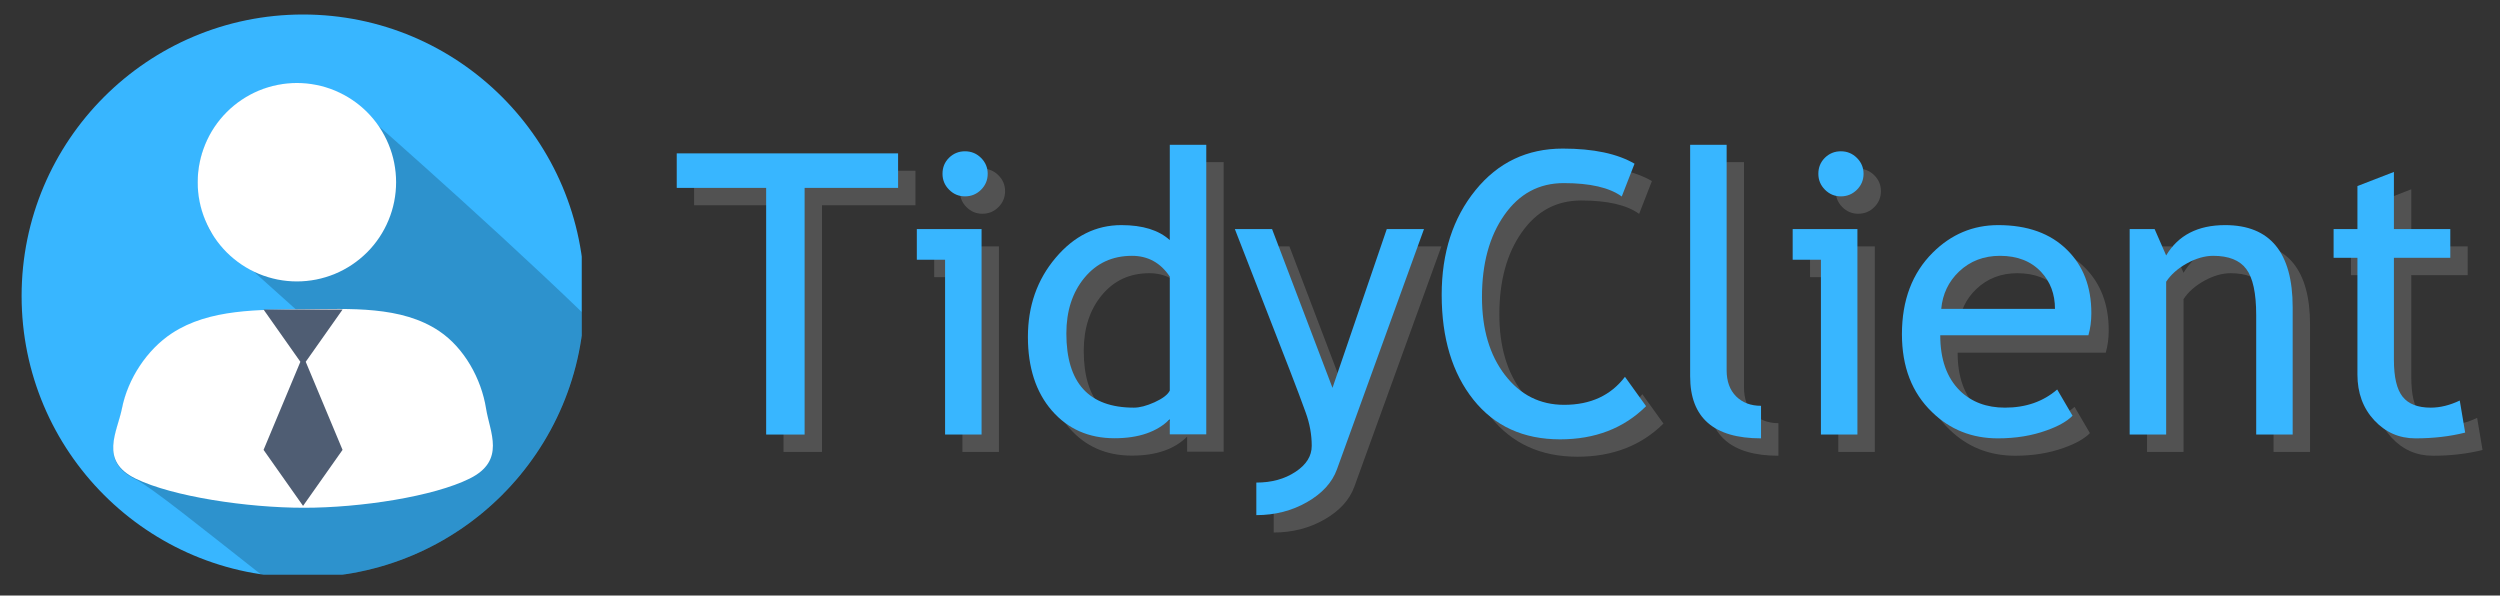 <svg version="1.0" preserveAspectRatio="xMidYMid meet" viewBox="23.1 149.85 318 75.75" zoomAndPan="magnify" xmlns:xlink="http://www.w3.org/1999/xlink" xmlns="http://www.w3.org/2000/svg" style="max-height: 500px" width="318" height="75.75"><rect x="23.1" y="149.85" width="318" height="75.75" fill="#333333" stroke="none"/><defs><g/><clipPath id="a8f6c986e5"><path clip-rule="nonzero" d="M 25.848 151.695 L 97.098 151.695 L 97.098 222.945 L 25.848 222.945 Z M 25.848 151.695"/></clipPath><clipPath id="f073cfad2e"><path clip-rule="nonzero" d="M 37 160 L 97.098 160 L 97.098 222.945 L 37 222.945 Z M 37 160"/></clipPath></defs><g clip-path="url(#a8f6c986e5)"><path fill-rule="nonzero" fill-opacity="1" d="M 97.449 187.496 C 97.449 207.27 81.422 223.297 61.648 223.297 C 41.875 223.297 25.848 207.27 25.848 187.496 C 25.848 167.727 41.875 151.695 61.648 151.695 C 81.422 151.695 97.449 167.727 97.449 187.496" fill="#38b6ff"/></g><g clip-path="url(#f073cfad2e)"><path fill-rule="nonzero" fill-opacity="0.196" d="M 60.863 160.453 C 53.895 160.453 48.246 166.102 48.246 173.074 C 48.246 174.289 48.812 177.68 50.039 179.555 C 50.039 179.555 54.641 183.766 60.852 189.312 C 55.402 189.355 49.477 189.379 44.973 192.34 C 41.77 194.445 39.352 198.16 38.609 201.922 C 38.02 204.895 35.668 208.559 40.375 210.844 C 42.297 211.777 48.805 217.035 56.266 222.895 C 58.023 223.156 59.816 223.297 61.648 223.297 C 80.648 223.297 96.18 208.492 97.367 189.793 C 83.828 176.746 66.734 161.898 66.734 161.898 C 64.977 160.914 61.93 160.453 60.863 160.453 Z M 60.863 160.453" fill="#000000"/></g><path fill-rule="nonzero" fill-opacity="1" d="M 73.484 173.027 C 73.484 173.855 73.402 174.676 73.242 175.488 C 73.082 176.301 72.84 177.09 72.523 177.855 C 72.207 178.621 71.816 179.352 71.359 180.039 C 70.898 180.727 70.375 181.367 69.789 181.953 C 69.203 182.535 68.566 183.059 67.875 183.52 C 67.188 183.98 66.461 184.371 65.695 184.688 C 64.93 185.004 64.141 185.242 63.328 185.406 C 62.516 185.566 61.695 185.648 60.863 185.648 C 60.035 185.648 59.215 185.566 58.402 185.406 C 57.59 185.242 56.801 185.004 56.035 184.688 C 55.27 184.371 54.543 183.98 53.855 183.52 C 53.164 183.059 52.527 182.535 51.941 181.953 C 51.355 181.367 50.832 180.727 50.371 180.039 C 49.91 179.352 49.523 178.621 49.207 177.855 C 48.891 177.09 48.648 176.301 48.488 175.488 C 48.324 174.676 48.246 173.855 48.246 173.027 C 48.246 172.199 48.324 171.379 48.488 170.566 C 48.648 169.754 48.891 168.965 49.207 168.199 C 49.523 167.434 49.91 166.707 50.371 166.016 C 50.832 165.328 51.355 164.691 51.941 164.105 C 52.527 163.52 53.164 162.996 53.855 162.535 C 54.543 162.074 55.27 161.688 56.035 161.367 C 56.801 161.051 57.59 160.812 58.402 160.652 C 59.215 160.488 60.035 160.406 60.863 160.406 C 61.695 160.406 62.516 160.488 63.328 160.652 C 64.141 160.812 64.93 161.051 65.695 161.367 C 66.461 161.688 67.188 162.074 67.875 162.535 C 68.566 162.996 69.203 163.52 69.789 164.105 C 70.375 164.691 70.898 165.328 71.359 166.016 C 71.816 166.707 72.207 167.434 72.523 168.199 C 72.84 168.965 73.082 169.754 73.242 170.566 C 73.402 171.379 73.484 172.199 73.484 173.027 Z M 73.484 173.027" fill="#ffffff"/><path fill-rule="nonzero" fill-opacity="1" d="M 84.926 201.816 C 85.402 204.824 87.461 208.422 82.859 210.715 C 78.254 213.008 68.984 214.438 61.766 214.438 C 54.547 214.438 45.078 213.023 40.371 210.742 C 35.668 208.457 38.02 204.793 38.609 201.816 C 39.352 198.055 41.77 194.344 44.973 192.238 C 49.727 189.113 56.078 189.25 61.766 189.195 C 67.578 189.141 74.164 188.723 78.98 191.977 C 82.16 194.121 84.324 198.031 84.926 201.816 Z M 84.926 201.816" fill="#ffffff"/><path fill-rule="nonzero" fill-opacity="1" d="M 61.648 214.199 L 56.625 207.074 L 61.648 195.055 L 66.672 207.074 Z M 61.648 196.352 L 56.625 189.227 L 66.672 189.227 Z M 61.648 196.352" fill="#4f5d73"/><g fill-opacity="0.502" fill="#737373"><g transform="translate(110.952, 207.335)"><g><path d="M 16.703 -31.375 L 16.703 0 L 11.812 0 L 11.812 -31.375 L 0.438 -31.375 L 0.438 -35.766 L 28.594 -35.766 L 28.594 -31.375 Z M 16.703 -31.375"/></g></g></g><g fill-opacity="0.502" fill="#737373"><g transform="translate(139.976, 207.335)"><g><path d="M 8.078 -36.031 C 8.879 -36.031 9.562 -35.75 10.125 -35.188 C 10.688 -34.625 10.969 -33.953 10.969 -33.172 C 10.969 -32.379 10.688 -31.703 10.125 -31.141 C 9.562 -30.578 8.879 -30.297 8.078 -30.297 C 7.297 -30.297 6.625 -30.578 6.062 -31.141 C 5.5 -31.703 5.219 -32.379 5.219 -33.172 C 5.219 -33.973 5.492 -34.648 6.047 -35.203 C 6.609 -35.754 7.285 -36.031 8.078 -36.031 Z M 5.547 0 L 5.547 -22.234 L 1.953 -22.234 L 1.953 -26.141 L 10.188 -26.141 L 10.188 0 Z M 5.547 0"/></g></g></g><g fill-opacity="0.502" fill="#737373"><g transform="translate(154.232, 207.335)"><g><path d="M 19.875 -0.031 L 19.875 -1.953 C 18.258 -0.336 15.914 0.469 12.844 0.469 C 9.57 0.469 6.914 -0.703 4.875 -3.047 C 2.844 -5.391 1.828 -8.516 1.828 -12.422 C 1.828 -16.348 3 -19.695 5.344 -22.469 C 7.688 -25.25 10.477 -26.641 13.719 -26.641 C 16.426 -26.641 18.477 -26.004 19.875 -24.734 L 19.875 -36.859 L 24.516 -36.859 L 24.516 -0.031 Z M 19.875 -20.094 C 18.695 -21.852 17.094 -22.734 15.062 -22.734 C 12.57 -22.734 10.555 -21.801 9.016 -19.938 C 7.484 -18.082 6.719 -15.723 6.719 -12.859 C 6.719 -6.566 9.582 -3.422 15.312 -3.422 C 16.039 -3.422 16.914 -3.648 17.938 -4.109 C 18.969 -4.578 19.613 -5.07 19.875 -5.594 Z M 19.875 -20.094"/></g></g></g><g fill-opacity="0.502" fill="#737373"><g transform="translate(182.084, 207.335)"><g><path d="M 13.281 4.438 C 12.676 6.102 11.41 7.488 9.484 8.594 C 7.555 9.695 5.406 10.25 3.031 10.25 L 3.031 6.109 C 4.969 6.109 6.625 5.656 8 4.75 C 9.383 3.844 10.078 2.738 10.078 1.438 C 10.078 0.008 9.82 -1.398 9.312 -2.797 C 8.812 -4.191 8.164 -5.91 7.375 -7.953 L 0.297 -26.141 L 5.031 -26.141 L 12.719 -5.938 L 19.625 -26.141 L 24.359 -26.141 Z M 13.281 4.438"/></g></g></g><g fill-opacity="0.502" fill="#737373"><g transform="translate(206.738, 207.335)"><g><path d="M 26.484 -34.453 L 24.859 -30.281 C 23.297 -31.414 20.836 -31.984 17.484 -31.984 C 14.336 -31.984 11.816 -30.629 9.922 -27.922 C 8.023 -25.223 7.078 -21.742 7.078 -17.484 C 7.078 -13.41 8.051 -10.109 10 -7.578 C 11.945 -5.047 14.457 -3.781 17.531 -3.781 C 20.883 -3.781 23.461 -4.969 25.266 -7.344 L 27.953 -3.609 C 25.117 -0.797 21.473 0.609 17.016 0.609 C 12.348 0.609 8.672 -1.07 5.984 -4.438 C 3.297 -7.812 1.953 -12.258 1.953 -17.781 C 1.953 -23.113 3.383 -27.547 6.25 -31.078 C 9.113 -34.609 12.816 -36.375 17.359 -36.375 C 21.242 -36.375 24.285 -35.734 26.484 -34.453 Z M 26.484 -34.453"/></g></g></g><g fill-opacity="0.502" fill="#737373"><g transform="translate(236.641, 207.335)"><g><path d="M 3.656 -7.391 L 3.656 -36.859 L 8.297 -36.859 L 8.297 -8.172 C 8.297 -6.773 8.695 -5.672 9.5 -4.859 C 10.312 -4.055 11.367 -3.656 12.672 -3.656 L 12.672 0.484 C 6.66 0.484 3.656 -2.141 3.656 -7.391 Z M 3.656 -7.391"/></g></g></g><g fill-opacity="0.502" fill="#737373"><g transform="translate(251.385, 207.335)"><g><path d="M 8.078 -36.031 C 8.879 -36.031 9.562 -35.75 10.125 -35.188 C 10.688 -34.625 10.969 -33.953 10.969 -33.172 C 10.969 -32.379 10.688 -31.703 10.125 -31.141 C 9.562 -30.578 8.879 -30.297 8.078 -30.297 C 7.297 -30.297 6.625 -30.578 6.062 -31.141 C 5.5 -31.703 5.219 -32.379 5.219 -33.172 C 5.219 -33.973 5.492 -34.648 6.047 -35.203 C 6.609 -35.754 7.285 -36.031 8.078 -36.031 Z M 5.547 0 L 5.547 -22.234 L 1.953 -22.234 L 1.953 -26.141 L 10.188 -26.141 L 10.188 0 Z M 5.547 0"/></g></g></g><g fill-opacity="0.502" fill="#737373"><g transform="translate(265.64, 207.335)"><g><path d="M 25.312 -12.625 L 6.469 -12.625 C 6.469 -9.562 7.305 -7.207 8.984 -5.562 C 10.461 -4.133 12.367 -3.422 14.703 -3.422 C 17.348 -3.422 19.562 -4.191 21.344 -5.734 L 23.297 -2.391 C 22.578 -1.672 21.477 -1.051 20 -0.531 C 18.145 0.145 16.078 0.484 13.797 0.484 C 10.504 0.484 7.711 -0.629 5.422 -2.859 C 2.867 -5.316 1.594 -8.617 1.594 -12.766 C 1.594 -17.078 2.898 -20.535 5.516 -23.141 C 7.859 -25.473 10.633 -26.641 13.844 -26.641 C 17.57 -26.641 20.492 -25.586 22.609 -23.484 C 24.66 -21.461 25.688 -18.785 25.688 -15.453 C 25.688 -14.43 25.562 -13.488 25.312 -12.625 Z M 14.062 -22.734 C 12 -22.734 10.266 -22.066 8.859 -20.734 C 7.523 -19.461 6.77 -17.879 6.594 -15.984 L 21.062 -15.984 C 21.062 -17.859 20.477 -19.422 19.312 -20.672 C 18.031 -22.047 16.281 -22.734 14.062 -22.734 Z M 14.062 -22.734"/></g></g></g><g fill-opacity="0.502" fill="#737373"><g transform="translate(292.906, 207.335)"><g><path d="M 19.391 0 L 19.391 -15.203 C 19.391 -17.992 18.969 -19.945 18.125 -21.062 C 17.289 -22.176 15.891 -22.734 13.922 -22.734 C 12.859 -22.734 11.75 -22.414 10.594 -21.781 C 9.438 -21.145 8.551 -20.363 7.938 -19.438 L 7.938 0 L 3.297 0 L 3.297 -26.141 L 6.469 -26.141 L 7.938 -22.781 C 9.469 -25.352 11.969 -26.641 15.438 -26.641 C 21.164 -26.641 24.031 -23.156 24.031 -16.188 L 24.031 0 Z M 19.391 0"/></g></g></g><g fill-opacity="0.502" fill="#737373"><g transform="translate(320.221, 207.335)"><g><path d="M 4.953 -22.484 L 1.922 -22.484 L 1.922 -26.141 L 4.953 -26.141 L 4.953 -31.609 L 9.594 -33.406 L 9.594 -26.141 L 16.766 -26.141 L 16.766 -22.484 L 9.594 -22.484 L 9.594 -9.5 C 9.594 -7.301 9.961 -5.738 10.703 -4.812 C 11.441 -3.883 12.633 -3.422 14.281 -3.422 C 15.469 -3.422 16.695 -3.723 17.969 -4.328 L 18.656 -0.25 C 16.727 0.238 14.617 0.484 12.328 0.484 C 10.266 0.484 8.52 -0.281 7.094 -1.812 C 5.664 -3.352 4.953 -5.297 4.953 -7.641 Z M 4.953 -22.484"/></g></g></g><g fill-opacity="1" fill="#38b6ff"><g transform="translate(108.743, 205.125)"><g><path d="M 16.703 -31.375 L 16.703 0 L 11.812 0 L 11.812 -31.375 L 0.438 -31.375 L 0.438 -35.766 L 28.594 -35.766 L 28.594 -31.375 Z M 16.703 -31.375"/></g></g></g><g fill-opacity="1" fill="#38b6ff"><g transform="translate(137.767, 205.125)"><g><path d="M 8.078 -36.031 C 8.879 -36.031 9.562 -35.75 10.125 -35.188 C 10.688 -34.625 10.969 -33.953 10.969 -33.172 C 10.969 -32.379 10.688 -31.703 10.125 -31.141 C 9.562 -30.578 8.879 -30.297 8.078 -30.297 C 7.297 -30.297 6.625 -30.578 6.062 -31.141 C 5.5 -31.703 5.219 -32.379 5.219 -33.172 C 5.219 -33.973 5.492 -34.648 6.047 -35.203 C 6.609 -35.754 7.285 -36.031 8.078 -36.031 Z M 5.547 0 L 5.547 -22.234 L 1.953 -22.234 L 1.953 -26.141 L 10.188 -26.141 L 10.188 0 Z M 5.547 0"/></g></g></g><g fill-opacity="1" fill="#38b6ff"><g transform="translate(152.022, 205.125)"><g><path d="M 19.875 -0.031 L 19.875 -1.953 C 18.258 -0.336 15.914 0.469 12.844 0.469 C 9.57 0.469 6.914 -0.703 4.875 -3.047 C 2.844 -5.391 1.828 -8.516 1.828 -12.422 C 1.828 -16.348 3 -19.695 5.344 -22.469 C 7.688 -25.25 10.477 -26.641 13.719 -26.641 C 16.426 -26.641 18.477 -26.004 19.875 -24.734 L 19.875 -36.859 L 24.516 -36.859 L 24.516 -0.031 Z M 19.875 -20.094 C 18.695 -21.852 17.094 -22.734 15.062 -22.734 C 12.57 -22.734 10.555 -21.801 9.016 -19.938 C 7.484 -18.082 6.719 -15.723 6.719 -12.859 C 6.719 -6.566 9.582 -3.422 15.312 -3.422 C 16.039 -3.422 16.914 -3.648 17.938 -4.109 C 18.969 -4.578 19.613 -5.07 19.875 -5.594 Z M 19.875 -20.094"/></g></g></g><g fill-opacity="1" fill="#38b6ff"><g transform="translate(179.874, 205.125)"><g><path d="M 13.281 4.438 C 12.676 6.102 11.41 7.488 9.484 8.594 C 7.555 9.695 5.406 10.25 3.031 10.25 L 3.031 6.109 C 4.969 6.109 6.625 5.656 8 4.75 C 9.383 3.844 10.078 2.738 10.078 1.438 C 10.078 0.008 9.82 -1.398 9.312 -2.797 C 8.812 -4.191 8.164 -5.91 7.375 -7.953 L 0.297 -26.141 L 5.031 -26.141 L 12.719 -5.938 L 19.625 -26.141 L 24.359 -26.141 Z M 13.281 4.438"/></g></g></g><g fill-opacity="1" fill="#38b6ff"><g transform="translate(204.529, 205.125)"><g><path d="M 26.484 -34.453 L 24.859 -30.281 C 23.297 -31.414 20.836 -31.984 17.484 -31.984 C 14.336 -31.984 11.816 -30.629 9.922 -27.922 C 8.023 -25.223 7.078 -21.742 7.078 -17.484 C 7.078 -13.41 8.051 -10.109 10 -7.578 C 11.945 -5.047 14.457 -3.781 17.531 -3.781 C 20.883 -3.781 23.461 -4.969 25.266 -7.344 L 27.953 -3.609 C 25.117 -0.797 21.473 0.609 17.016 0.609 C 12.348 0.609 8.672 -1.07 5.984 -4.438 C 3.297 -7.812 1.953 -12.258 1.953 -17.781 C 1.953 -23.113 3.383 -27.547 6.25 -31.078 C 9.113 -34.609 12.816 -36.375 17.359 -36.375 C 21.242 -36.375 24.285 -35.734 26.484 -34.453 Z M 26.484 -34.453"/></g></g></g><g fill-opacity="1" fill="#38b6ff"><g transform="translate(234.431, 205.125)"><g><path d="M 3.656 -7.391 L 3.656 -36.859 L 8.297 -36.859 L 8.297 -8.172 C 8.297 -6.773 8.695 -5.672 9.5 -4.859 C 10.312 -4.055 11.367 -3.656 12.672 -3.656 L 12.672 0.484 C 6.66 0.484 3.656 -2.141 3.656 -7.391 Z M 3.656 -7.391"/></g></g></g><g fill-opacity="1" fill="#38b6ff"><g transform="translate(249.175, 205.125)"><g><path d="M 8.078 -36.031 C 8.879 -36.031 9.562 -35.75 10.125 -35.188 C 10.688 -34.625 10.969 -33.953 10.969 -33.172 C 10.969 -32.379 10.688 -31.703 10.125 -31.141 C 9.562 -30.578 8.879 -30.297 8.078 -30.297 C 7.297 -30.297 6.625 -30.578 6.062 -31.141 C 5.5 -31.703 5.219 -32.379 5.219 -33.172 C 5.219 -33.973 5.492 -34.648 6.047 -35.203 C 6.609 -35.754 7.285 -36.031 8.078 -36.031 Z M 5.547 0 L 5.547 -22.234 L 1.953 -22.234 L 1.953 -26.141 L 10.188 -26.141 L 10.188 0 Z M 5.547 0"/></g></g></g><g fill-opacity="1" fill="#38b6ff"><g transform="translate(263.431, 205.125)"><g><path d="M 25.312 -12.625 L 6.469 -12.625 C 6.469 -9.562 7.305 -7.207 8.984 -5.562 C 10.461 -4.133 12.367 -3.422 14.703 -3.422 C 17.348 -3.422 19.562 -4.191 21.344 -5.734 L 23.297 -2.391 C 22.578 -1.672 21.477 -1.051 20 -0.531 C 18.145 0.145 16.078 0.484 13.797 0.484 C 10.504 0.484 7.711 -0.629 5.422 -2.859 C 2.867 -5.316 1.594 -8.617 1.594 -12.766 C 1.594 -17.078 2.898 -20.535 5.516 -23.141 C 7.859 -25.473 10.633 -26.641 13.844 -26.641 C 17.57 -26.641 20.492 -25.586 22.609 -23.484 C 24.66 -21.461 25.688 -18.785 25.688 -15.453 C 25.688 -14.43 25.562 -13.488 25.312 -12.625 Z M 14.062 -22.734 C 12 -22.734 10.266 -22.066 8.859 -20.734 C 7.523 -19.461 6.77 -17.879 6.594 -15.984 L 21.062 -15.984 C 21.062 -17.859 20.477 -19.422 19.312 -20.672 C 18.031 -22.047 16.281 -22.734 14.062 -22.734 Z M 14.062 -22.734"/></g></g></g><g fill-opacity="1" fill="#38b6ff"><g transform="translate(290.697, 205.125)"><g><path d="M 19.391 0 L 19.391 -15.203 C 19.391 -17.992 18.969 -19.945 18.125 -21.062 C 17.289 -22.176 15.891 -22.734 13.922 -22.734 C 12.859 -22.734 11.75 -22.414 10.594 -21.781 C 9.438 -21.145 8.551 -20.363 7.938 -19.438 L 7.938 0 L 3.297 0 L 3.297 -26.141 L 6.469 -26.141 L 7.938 -22.781 C 9.469 -25.352 11.969 -26.641 15.438 -26.641 C 21.164 -26.641 24.031 -23.156 24.031 -16.188 L 24.031 0 Z M 19.391 0"/></g></g></g><g fill-opacity="1" fill="#38b6ff"><g transform="translate(318.012, 205.125)"><g><path d="M 4.953 -22.484 L 1.922 -22.484 L 1.922 -26.141 L 4.953 -26.141 L 4.953 -31.609 L 9.594 -33.406 L 9.594 -26.141 L 16.766 -26.141 L 16.766 -22.484 L 9.594 -22.484 L 9.594 -9.5 C 9.594 -7.301 9.961 -5.738 10.703 -4.812 C 11.441 -3.883 12.633 -3.422 14.281 -3.422 C 15.469 -3.422 16.695 -3.723 17.969 -4.328 L 18.656 -0.25 C 16.727 0.238 14.617 0.484 12.328 0.484 C 10.266 0.484 8.52 -0.281 7.094 -1.812 C 5.664 -3.352 4.953 -5.297 4.953 -7.641 Z M 4.953 -22.484"/></g></g></g></svg>